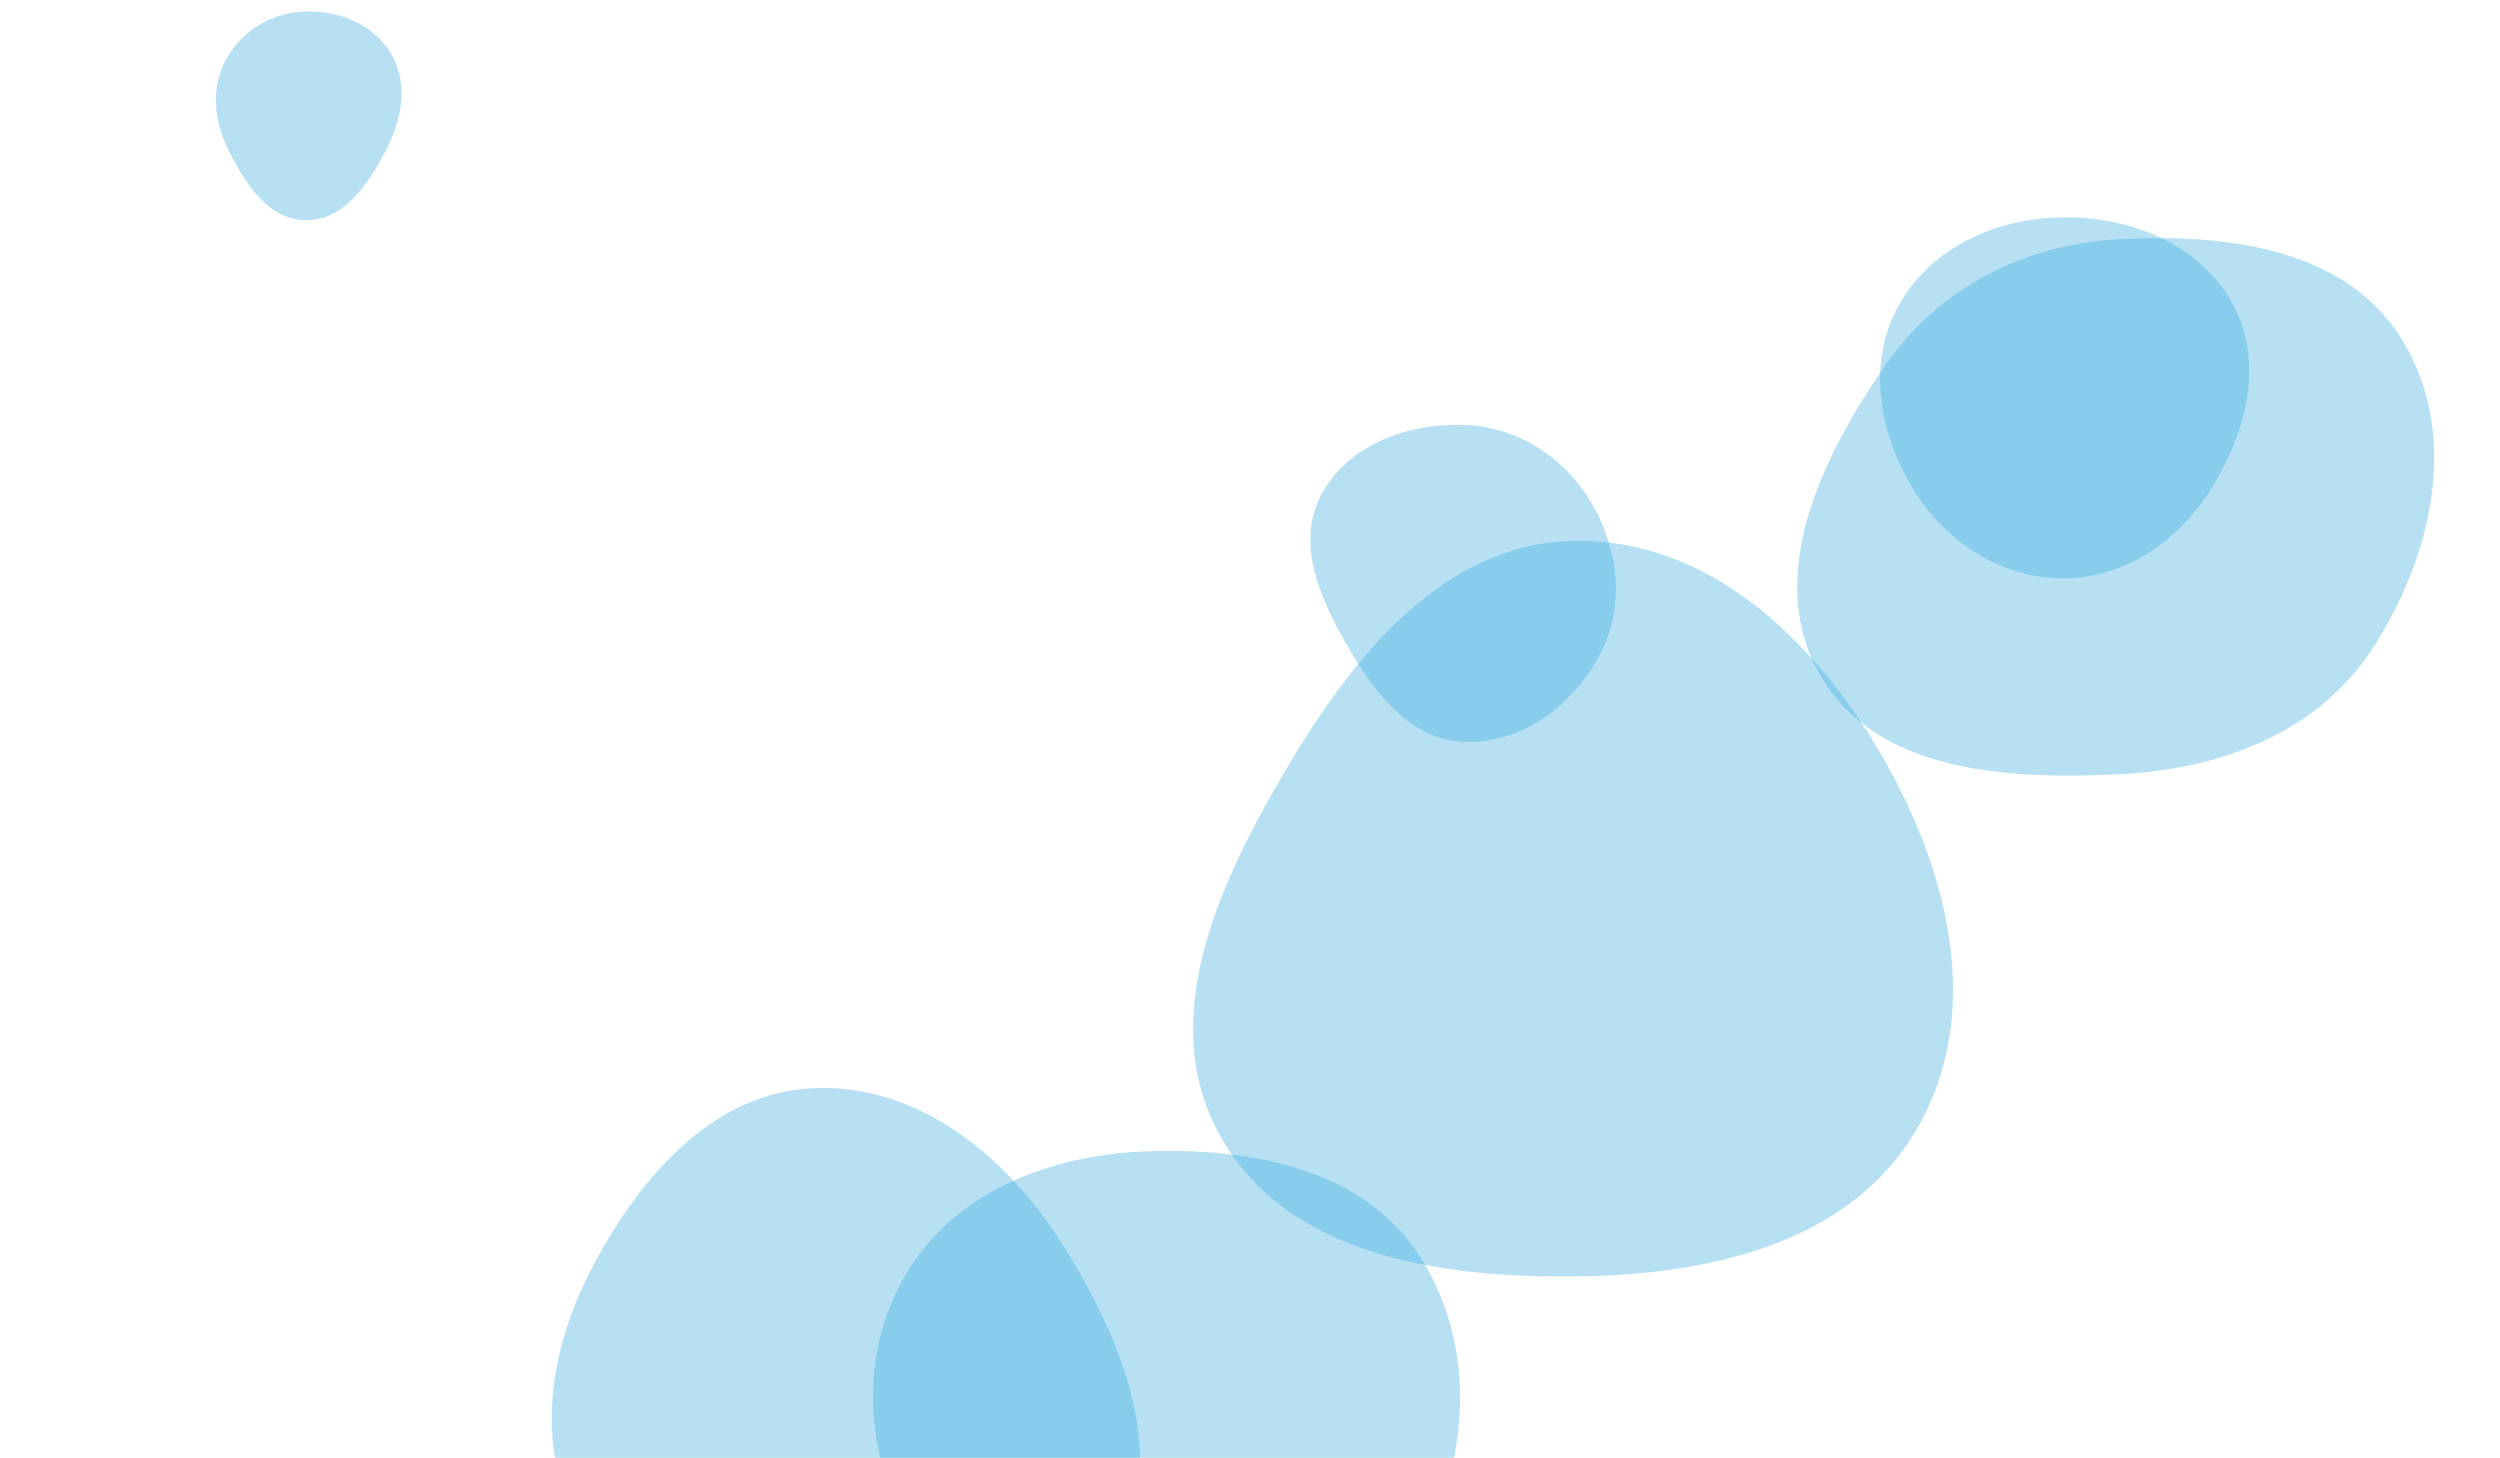 <svg xmlns="http://www.w3.org/2000/svg" version="1.1" xmlns:xlink="http://www.w3.org/1999/xlink" xmlns:svgjs="http://svgjs.dev/svgjs" width="960" height="560" preserveAspectRatio="none" viewBox="0 0 960 560"><g mask="url(&quot;#SvgjsMask1121&quot;)" fill="none"><path d="M562,284.897C584.088,285.85,603.76,271.15,614.2,251.661C624.084,233.209,621.78,211.18,611.146,193.149C600.696,175.431,582.56,163.785,562,163.157C540.266,162.494,517.594,170.792,507.367,189.981C497.57,208.361,506.672,229.417,517.062,247.468C527.485,265.577,541.125,283.996,562,284.897" fill="rgba(51, 170, 221, 0.35)" class="triangle-float1"></path><path d="M813.907,297.299C852.643,295.425,889.986,281.485,911.097,248.953C934.284,213.222,944.71,166.484,922.304,130.258C900.69,95.313,854.939,89.659,813.907,91.82C777.278,93.749,744.399,110.485,723.633,140.721C699.15,176.368,677.337,221.755,698.937,259.219C720.549,296.704,770.689,299.39,813.907,297.299" fill="rgba(51, 170, 221, 0.35)" class="triangle-float2"></path><path d="M312.951,635.136C355.689,638.001,405.172,636.115,427.433,599.52C450.206,562.083,431.677,515.438,408.317,478.364C386.804,444.221,353.282,416.419,312.951,417.828C274.492,419.172,246.75,450.785,228.469,484.648C211.275,516.497,204.569,554.207,222.287,585.768C240.342,617.929,276.152,632.669,312.951,635.136" fill="rgba(51, 170, 221, 0.35)" class="triangle-float1"></path><path d="M604.391,490.166C655.441,489.693,709.851,477.975,735.79,434.004C762.05,389.488,748.451,334.649,722.5,289.952C696.681,245.482,655.802,206.642,604.391,207.691C554.302,208.713,519.903,251.517,494.348,294.608C468.074,338.91,443.449,391.591,468.708,436.479C494.274,481.912,552.261,490.649,604.391,490.166" fill="rgba(51, 170, 221, 0.35)" class="triangle-float3"></path><path d="M440.168,645.792C479.405,647.319,519.686,635.087,541.034,602.13C564.186,566.388,568.314,519.046,545.606,483.02C524.06,448.838,480.547,440.629,440.168,442.105C402.814,443.471,365.974,457.898,347.287,490.271C328.602,522.64,332.873,562.689,352.037,594.777C370.691,626.012,403.815,644.378,440.168,645.792" fill="rgba(51, 170, 221, 0.35)" class="triangle-float2"></path><path d="M792.654,222.083C816.656,221.94,837.233,207.156,849.749,186.676C862.909,165.142,869.435,138.518,857.221,116.434C844.684,93.765,818.559,83.31,792.654,83.44C766.996,83.569,741.751,94.698,729.2,117.077C716.884,139.037,721.348,165.813,734.37,187.362C746.906,208.107,768.416,222.227,792.654,222.083" fill="rgba(51, 170, 221, 0.35)" class="triangle-float3"></path><path d="M117.383,84.554C131.983,84.686,141.497,70.69,148.21,57.724C154.269,46.021,156.933,32.308,150.339,20.899C143.749,9.497,130.548,4.074,117.383,4.387C104.777,4.686,93.242,11.428,87.031,22.402C80.912,33.214,82.054,46.011,87.506,57.175C93.859,70.185,102.906,84.423,117.383,84.554" fill="rgba(51, 170, 221, 0.35)" class="triangle-float3"></path></g><defs><mask id="SvgjsMask1121"><rect width="960" height="560" fill="#ffffff"></rect></mask><style>
                @keyframes float1 {
                    0%{transform: translate(0, 0)}
                    50%{transform: translate(-10px, 0)}
                    100%{transform: translate(0, 0)}
                }

                .triangle-float1 {
                    animation: float1 5s infinite;
                }

                @keyframes float2 {
                    0%{transform: translate(0, 0)}
                    50%{transform: translate(-5px, -5px)}
                    100%{transform: translate(0, 0)}
                }

                .triangle-float2 {
                    animation: float2 4s infinite;
                }

                @keyframes float3 {
                    0%{transform: translate(0, 0)}
                    50%{transform: translate(0, -10px)}
                    100%{transform: translate(0, 0)}
                }

                .triangle-float3 {
                    animation: float3 6s infinite;
                }
            </style></defs></svg>